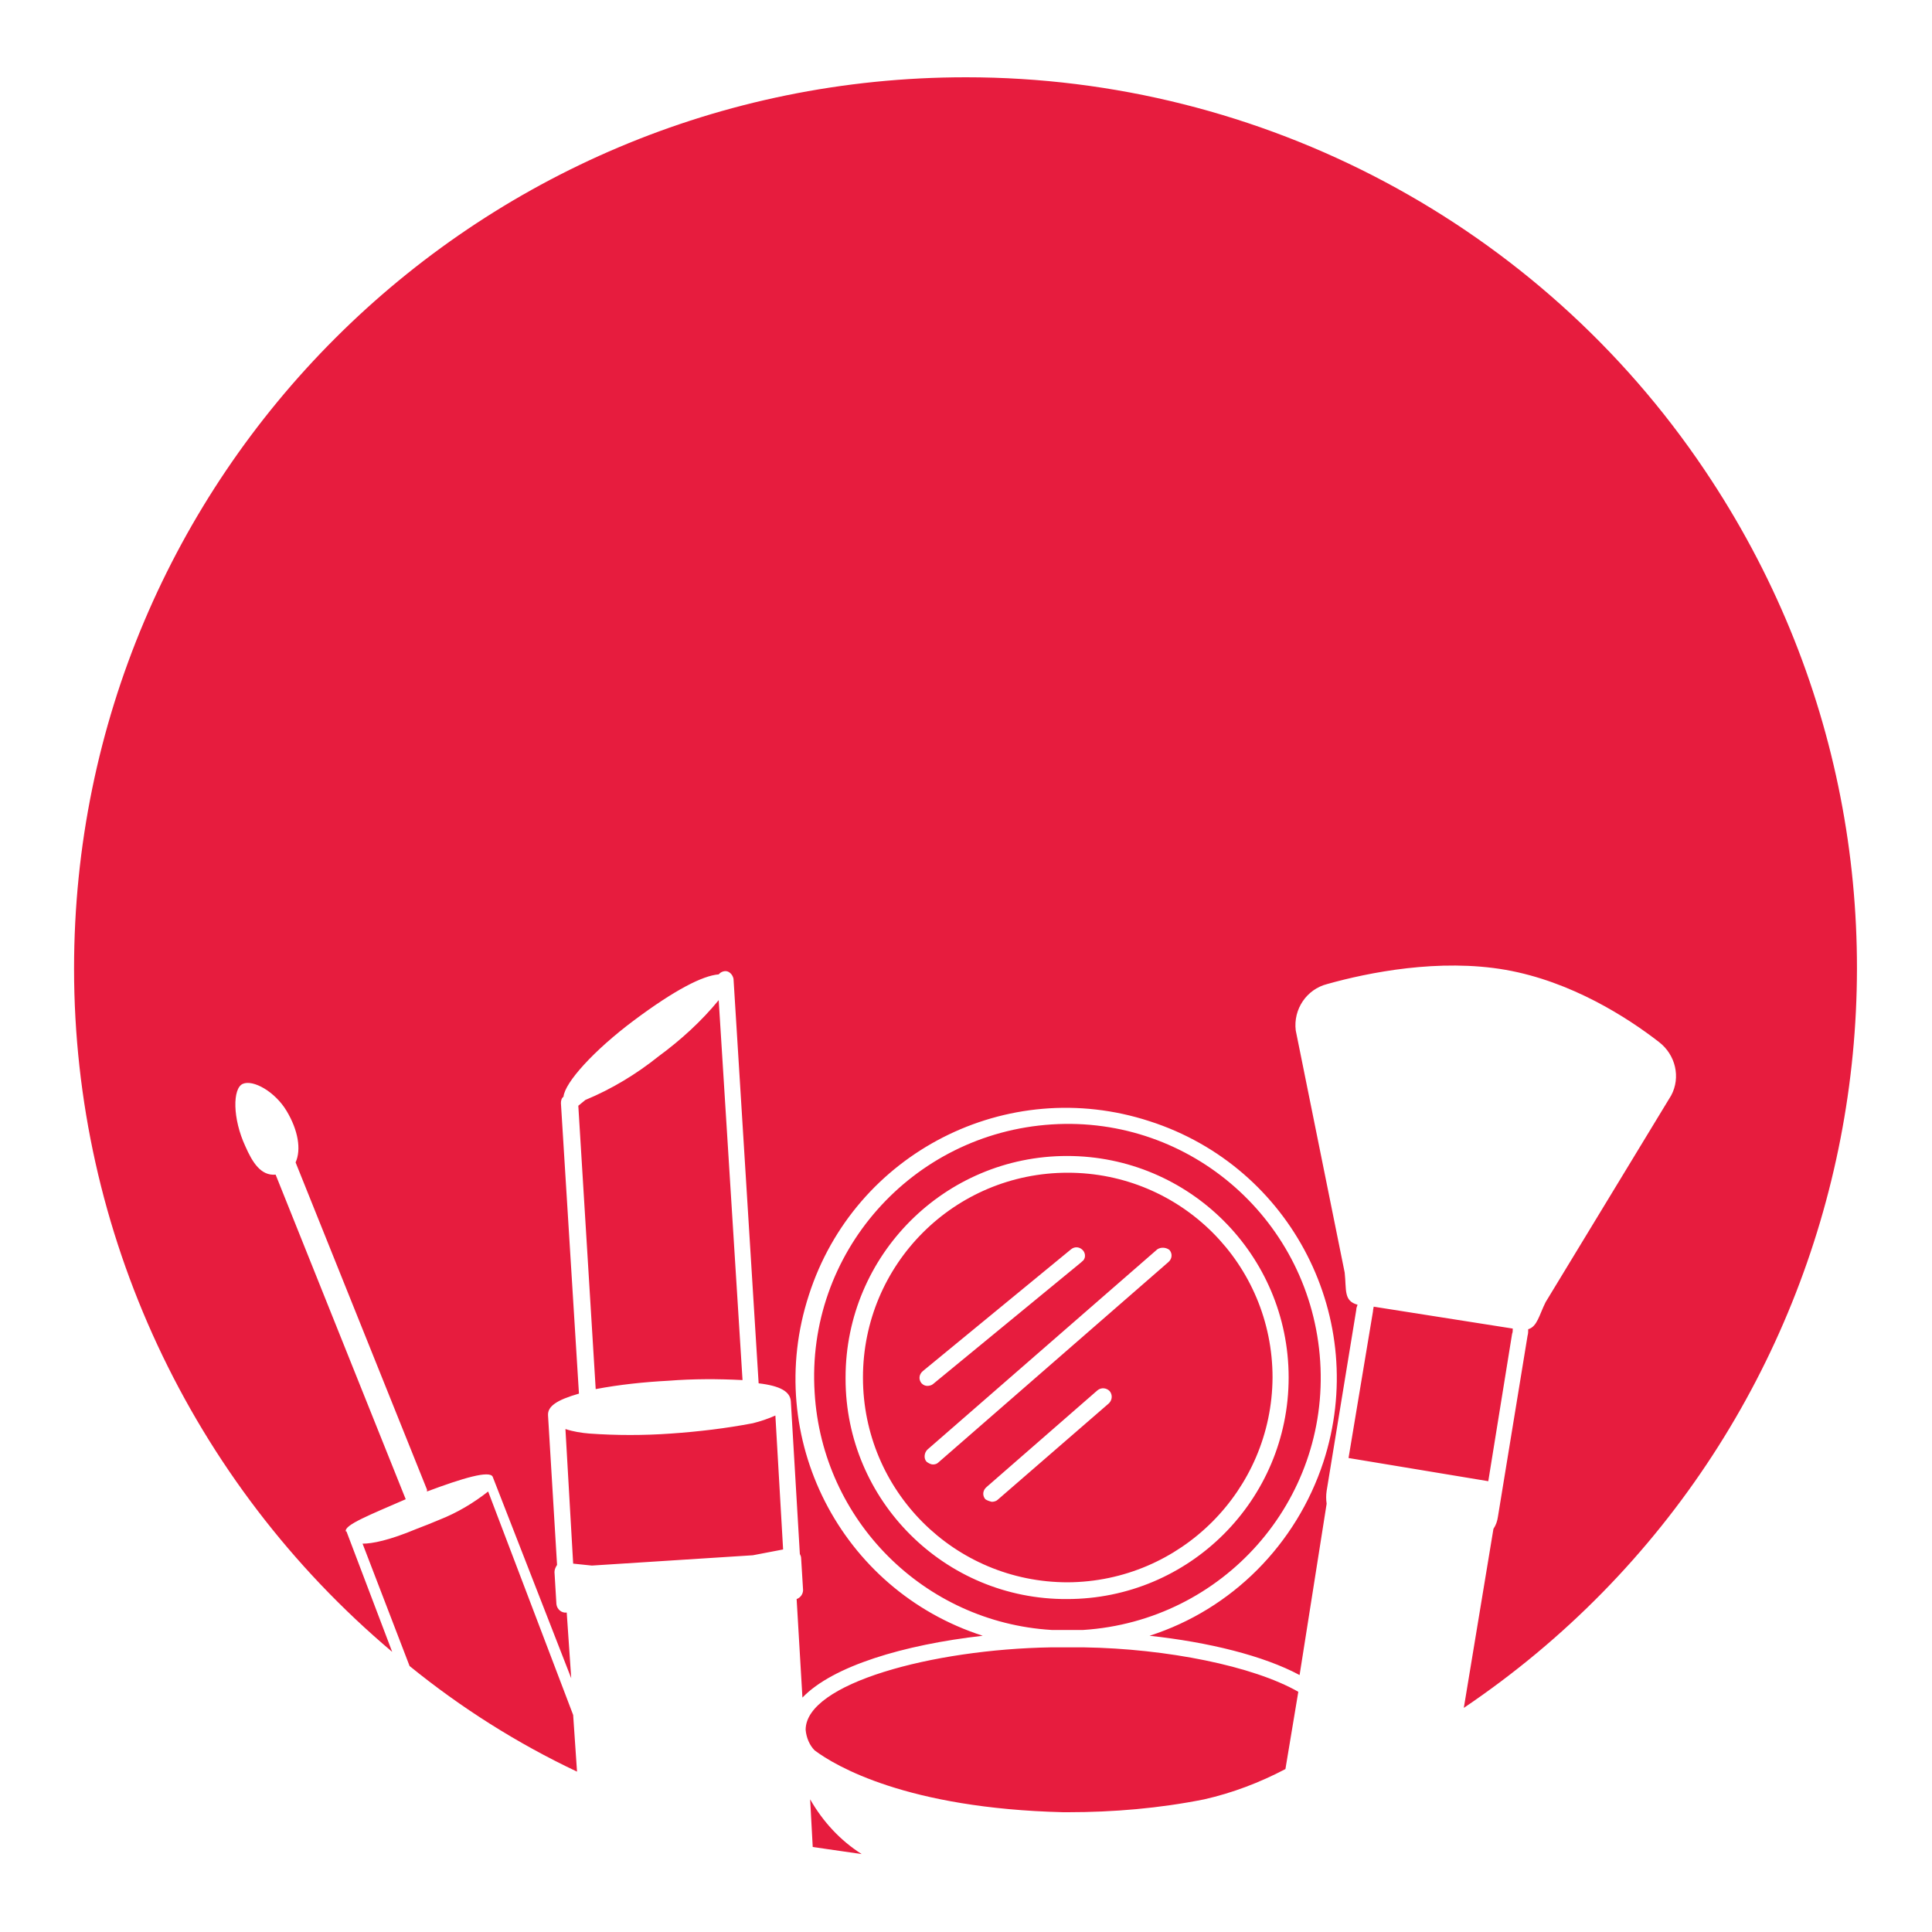<?xml version="1.0" encoding="utf-8"?>
<!-- Generator: Adobe Illustrator 24.0.1, SVG Export Plug-In . SVG Version: 6.00 Build 0)  -->
<svg version="1.1" id="Layer_1" xmlns="http://www.w3.org/2000/svg" xmlns:xlink="http://www.w3.org/1999/xlink" x="0px" y="0px"
	 viewBox="0 0 300 300" style="enable-background:new 0 0 300 300;" xml:space="preserve">
<style type="text/css">
	.st0{fill:#E71C3E;}
</style>
<g>
	<path class="st0" d="M165.8,255.8h-2.6c-18.4,0.3-38.1,5.6-38.1,12.8c0.1,1.2,0.6,2.4,1.4,3.2c3.2,2.4,14.3,9,38.6,9.6h0.7
		c7.1,0,14.2-0.6,21.2-2c4.4-1,8.6-2.6,12.6-4.7l2-12c-7-4-20.4-6.7-33.3-6.9L165.8,255.8z M197.6,213.9c0-17.6-14.2-31.8-31.8-31.8
		S134,196.3,134,213.9s14.2,31.8,31.8,31.8C183.3,245.6,197.5,231.4,197.6,213.9z M143.1,214.8c-0.5-0.6-0.4-1.4,0.2-1.9
		c0,0,0,0,0,0l23-18.9c0.6-0.5,1.4-0.4,1.9,0.2c0,0,0,0,0,0c0.4,0.5,0.4,1.3-0.2,1.7c0,0,0,0-0.1,0.1l-23,18.9
		c-0.2,0.2-0.6,0.3-0.9,0.3C143.7,215.2,143.4,215.1,143.1,214.8z M144.9,227.4c-0.4,0-0.7-0.2-1-0.4c-0.5-0.5-0.4-1.4,0.1-1.9
		c0,0,0,0,0,0l35.7-31.1c0.6-0.4,1.4-0.3,1.9,0.1c0.5,0.6,0.4,1.4-0.2,1.9c0,0,0,0,0,0l-35.7,31.1
		C145.5,227.3,145.2,227.4,144.9,227.4L144.9,227.4z M154,233.2c-0.4-0.1-0.7-0.2-1-0.4c-0.5-0.6-0.4-1.4,0.2-1.9c0,0,0,0,0,0
		l17.2-15c0.6-0.5,1.4-0.4,1.9,0.1c0.5,0.6,0.4,1.4-0.1,1.9l0,0l-17.3,15C154.7,233.1,154.3,233.2,154,233.2z M168.2,253.1
		c21.7-1.4,38.2-20,36.8-41.7c-1.4-21.7-20-38.2-41.7-36.8c-21.7,1.4-38.2,20-36.8,41.7c1.2,19.8,17,35.6,36.8,36.8H168.2z
		 M131.3,213.9c0-19,15.4-34.4,34.4-34.4s34.4,15.4,34.4,34.4s-15.4,34.4-34.4,34.4c-19,0.1-34.4-15.3-34.4-34.2
		C131.3,214,131.3,214,131.3,213.9z M115.3,214.3l-3.7-59c-2.7,3.3-5.9,6.2-9.3,8.7c-3.5,2.8-7.3,5.1-11.4,6.8l-1.1,0.9l2.7,44
		c3.7-0.7,7.5-1.1,11.3-1.3C107.6,214.1,111.5,214.1,115.3,214.3z M116.9,221c-4.2,0.8-8.4,1.3-12.7,1.6c-4.2,0.3-8.5,0.3-12.7,0
		c-1.2-0.1-2.5-0.3-3.7-0.7l1.2,20.9l2.9,0.3l25-1.6l4.7-0.9l-1.2-20.8C119.3,220.3,118.1,220.7,116.9,221z M75.8,231.6
		c-2.3,1.8-4.8,3.3-7.6,4.4l-1.7,0.7l-1.8,0.7c-4.3,1.8-6.9,2.3-8.4,2.3l7.3,19c8,6.5,16.7,12,26,16.4l-0.6-8.8L75.8,231.6z
		 M234.8,207.1c0.1-0.2,0.1-0.5,0.1-0.8l-21.6-3.4c0,0.2-0.1,0.4-0.1,0.7l-3.8,22.8l21.7,3.6L234.8,207.1z M125.8,279.4l0.4,7.4
		l7.6,1.1C130.5,285.8,127.8,282.9,125.8,279.4z M150,12C73.5,12,11.5,73.9,11.5,150.4c0,40.9,18.1,79.7,49.4,106.1l-7.1-18.7h-0.1
		c-0.3-1,3.8-2.6,9.3-5l-20.2-50.4c-2.3,0.2-3.6-1.9-4.7-4.4c-2-4.3-2-9-0.4-9.7s5,1.2,6.8,4.2s2.3,6,1.4,8l20.4,50.8v0.3
		c5.6-2.1,9.7-3.3,10.2-2.3l0,0l12.2,31.3l-0.7-10.2H88c-0.8,0.1-1.5-0.5-1.6-1.3c0,0,0,0,0,0l-0.3-5c0-0.4,0.2-0.8,0.4-1.1
		l-1.4-23.2c-0.1-1.4,1.3-2.4,4.8-3.4l-2.8-45.1c0-0.4,0.1-0.8,0.4-1c0.2-2.2,4.7-7.2,11-11.9c6.3-4.7,10.6-6.9,13.1-7.1l0.2-0.2
		c0.4-0.3,0.9-0.4,1.3-0.2c0.4,0.2,0.7,0.6,0.8,1.1l3.9,62.8c3.4,0.4,4.9,1.3,5,2.8l1.4,23.7c0.1,0.2,0.2,0.4,0.2,0.7l0.3,4.9
		c0,0.6-0.4,1.2-1,1.4l0.9,15.3c4.7-4.9,15.7-8.2,28-9.6c-22.1-7.1-34.2-30.8-27-52.9c7.1-22.1,30.8-34.2,52.9-27
		c22.1,7.1,34.2,30.8,27,52.9c-4.2,12.8-14.2,22.9-27,27c9.2,1,17.7,3.1,23.3,6.1l4.2-26.6c-0.1-0.7-0.1-1.3,0-2l4.6-28.1
		c0-0.3,0.1-0.5,0.2-0.8c-2.2-0.6-1.7-2.3-2-5l-7.6-37.6c-0.4-3.3,1.7-6.4,4.9-7.2c6.4-1.8,17.4-4,27.7-2.2
		c10.2,1.8,18.9,7.4,23.8,11.2c2.6,2,3.4,5.5,1.9,8.3L240,202.2c-1,2-1.3,3.8-2.7,4.2c0,0.3,0,0.7-0.1,1l-4.6,28.1
		c-0.1,0.7-0.3,1.3-0.7,1.9l-4.6,27.8c63.4-42.8,80.1-128.8,37.4-192.2C239.1,34.9,196,12,150,12z"/>
</g>
</svg>
